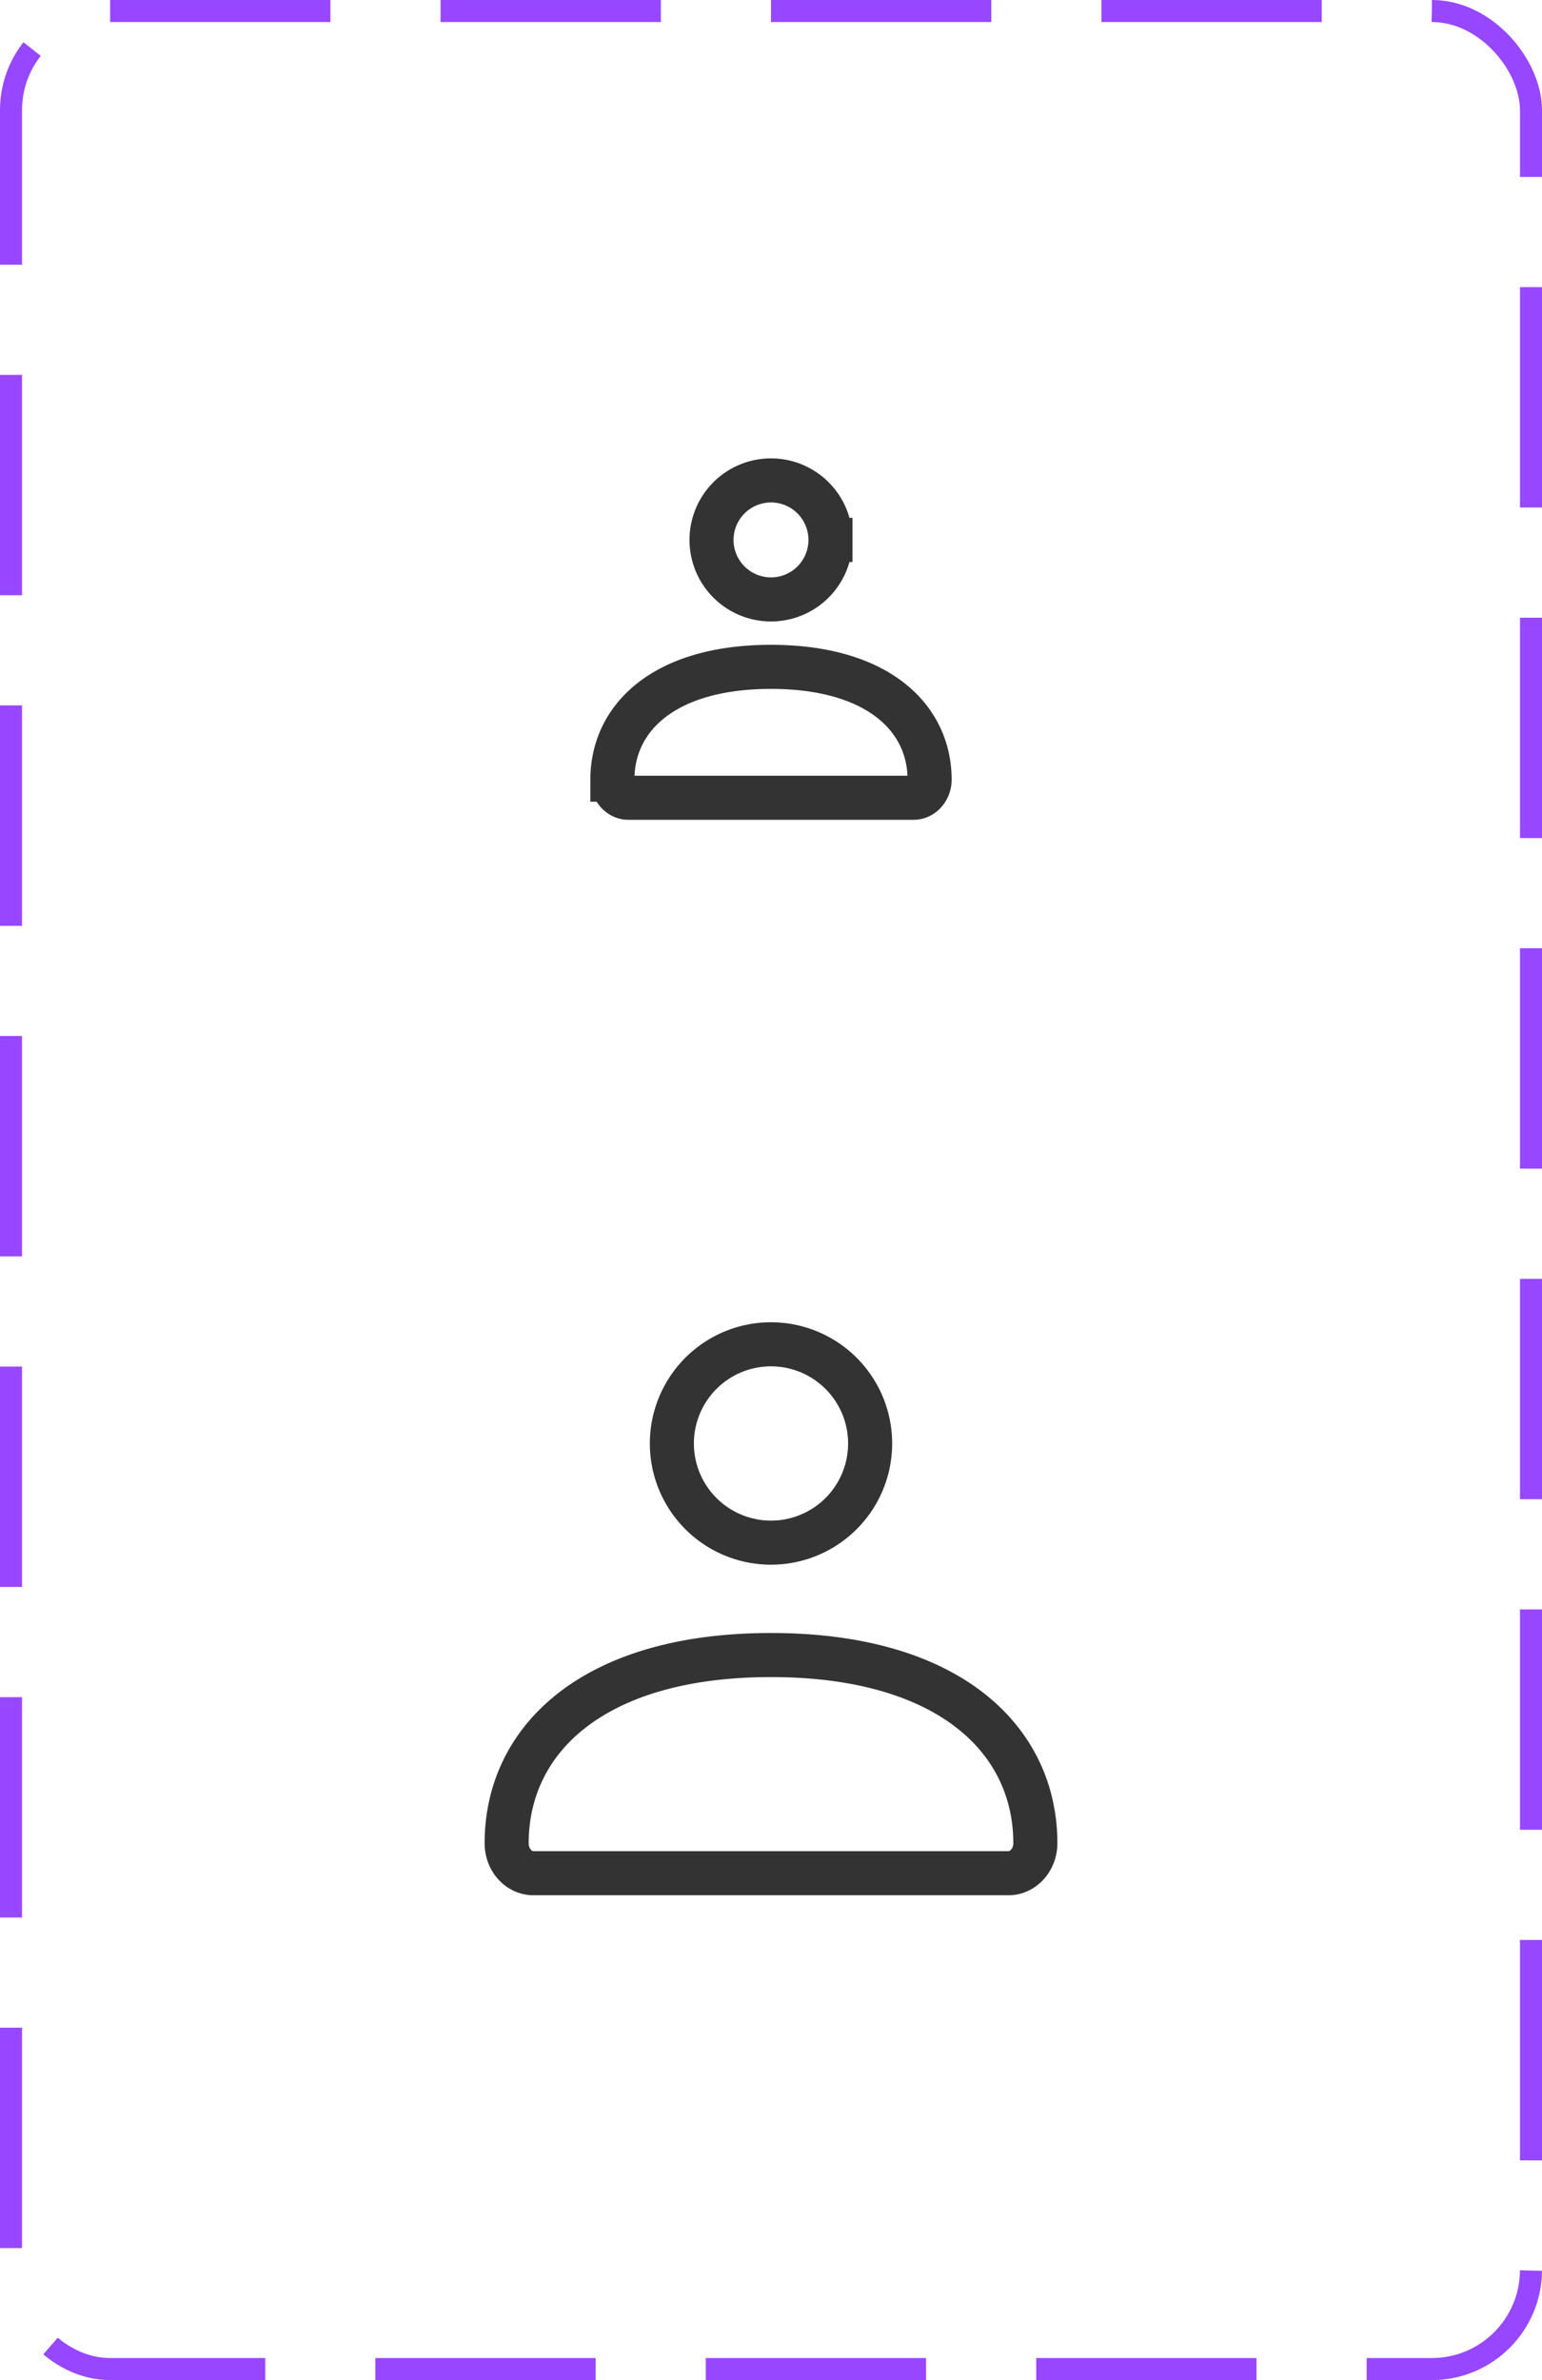 <svg xmlns="http://www.w3.org/2000/svg" width="70" height="108" fill="none">
<rect width="69" height="107" x=".5" y=".5" stroke="#9747FF" stroke-dasharray="10 5" rx="4.5"/>
<path stroke="#333" stroke-width="2" d="M27.8 35.38c0-2.83 2.37-5.12 7.2-5.12s7.2 2.3 7.2 5.12c0 .45-.33.82-.73.82H28.53c-.4 0-.73-.37-.73-.82Zm9.9-10.88a2.7 2.7 0 1 1-5.4 0 2.7 2.7 0 0 1 5.4 0ZM23 83.64c0-4.72 3.94-8.54 12-8.54s12 3.82 12 8.54c0 .75-.55 1.36-1.22 1.36H24.22c-.67 0-1.22-.6-1.22-1.36ZM39.5 65.5a4.5 4.5 0 1 1-9 0 4.5 4.5 0 0 1 9 0Z"/>
</svg>
